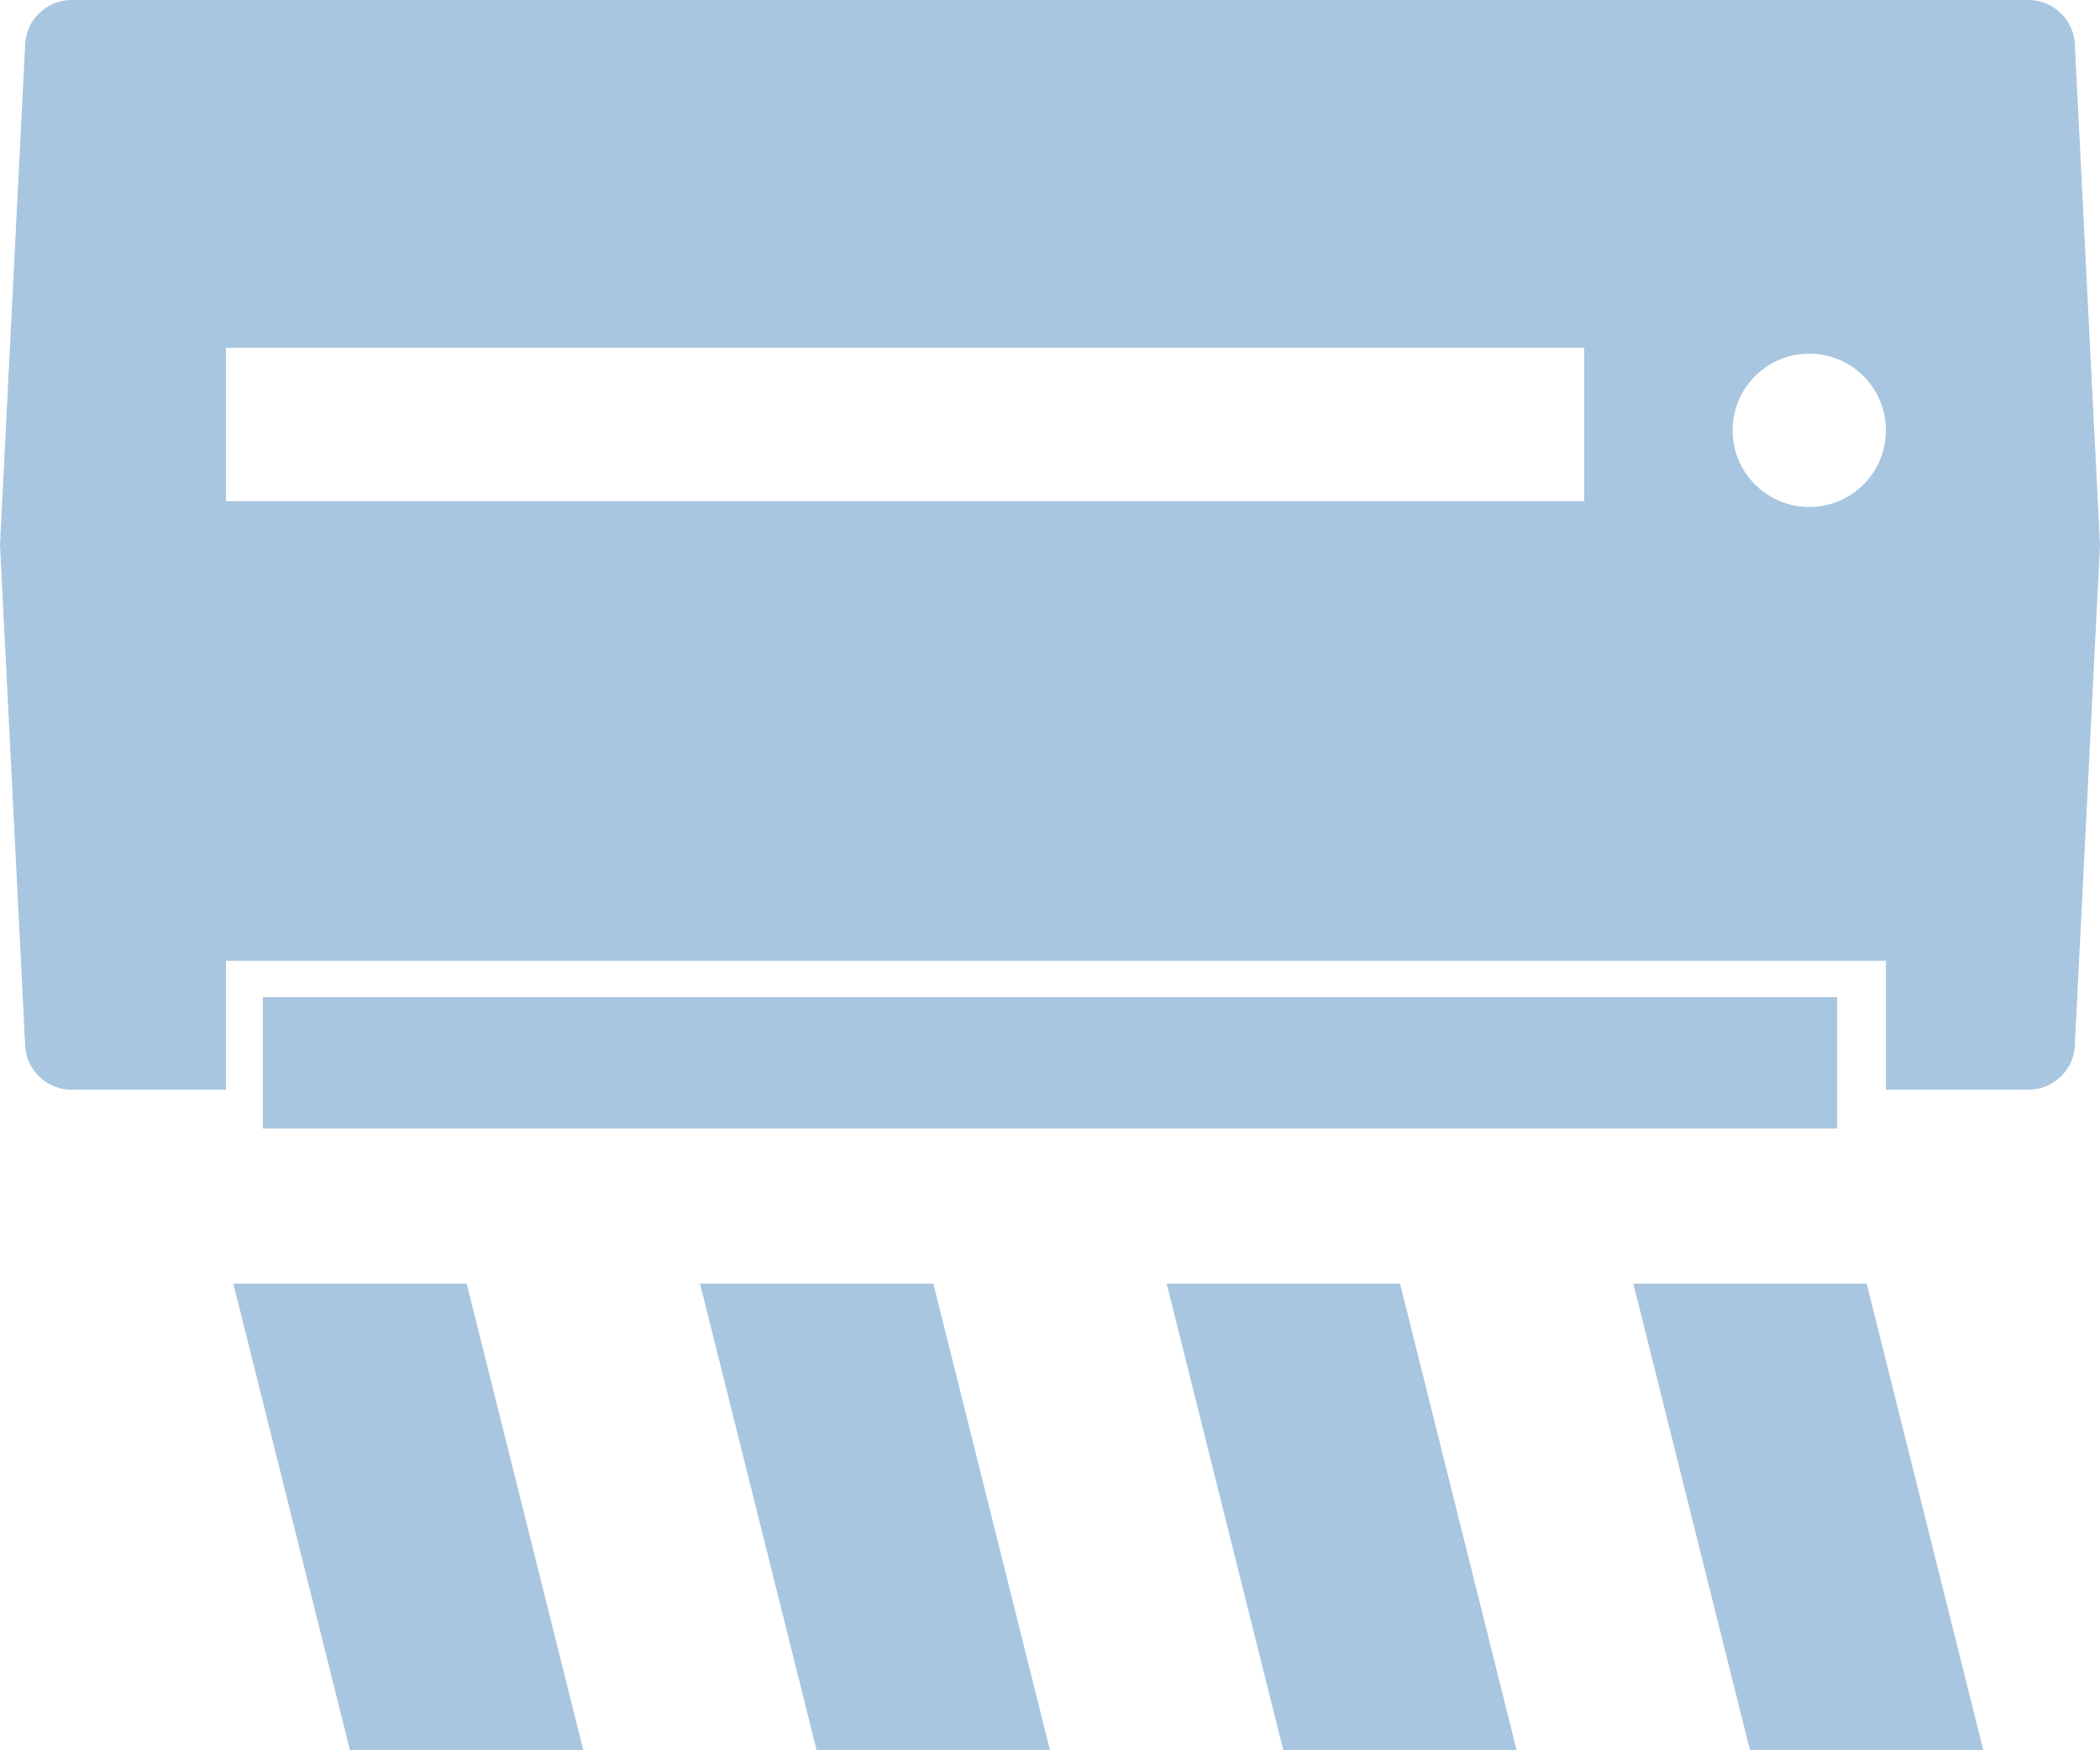 <?xml version="1.0" encoding="UTF-8"?>
<svg width="18px" height="15px" viewBox="0 0 18 15" version="1.1" xmlns="http://www.w3.org/2000/svg" xmlns:xlink="http://www.w3.org/1999/xlink">
    <!-- Generator: Sketch 46.2 (44496) - http://www.bohemiancoding.com/sketch -->
    <title>icon_popup_air_conditioner</title>
    <desc>Created with Sketch.</desc>
    <defs></defs>
    <g id="正式页面" stroke="none" stroke-width="1" fill="none" fill-rule="evenodd">
        <g id="1.7-车辆监控-结果详情" transform="translate(-644, -235)" fill-rule="nonzero" fill="#A8C6DF">
            <g id="左侧菜单/地图监控/车辆-筛选展开1-copy" transform="translate(480, 178)">
                <g id="树状筛选">
                    <g id="Group">
                        <g id="车辆标签" transform="translate(0, 40)">
                            <g id="123456" transform="translate(108, 16)">
                                <g id="弹出图标/icon_popup_air_conditioner-14px" transform="translate(56, 0)">
                                    <g id="icon_popup_air_conditioner">
                                        <path d="M17.785,1.397 C17.785,1.179 17.606,1 17.387,1 L9.157,1 L8.843,1 L0.613,1 C0.394,1 0.215,1.179 0.215,1.397 L0,5.67 L0.215,9.942 C0.215,10.16 0.394,10.339 0.613,10.339 L1.937,10.339 L1.937,9.234 L16.165,9.234 L16.165,10.339 L17.387,10.339 C17.606,10.339 17.785,10.16 17.785,9.942 L18,5.67 L17.785,1.397 Z M13.579,5.295 L1.937,5.295 L1.937,3.981 L13.579,3.981 L13.579,5.295 Z M15.508,5.345 C15.145,5.345 14.851,5.051 14.851,4.688 C14.851,4.325 15.145,4.031 15.508,4.031 C15.871,4.031 16.165,4.325 16.165,4.688 C16.165,5.051 15.871,5.345 15.508,5.345 Z M2.253,9.546 L15.747,9.546 L15.747,10.672 L2.253,10.672 L2.253,9.546 Z M2,12 L4,12 L5,16 L3,16 L2,12 Z M6,12 L8,12 L9,16 L7,16 L6,12 Z M10,12 L12,12 L13,16 L11,16 L10,12 Z M14,12 L16,12 L17,16 L15,16 L14,12 Z" id="Combined-Shape"></path>
                                    </g>
                                </g>
                            </g>
                        </g>
                    </g>
                </g>
            </g>
        </g>
    </g>
</svg>